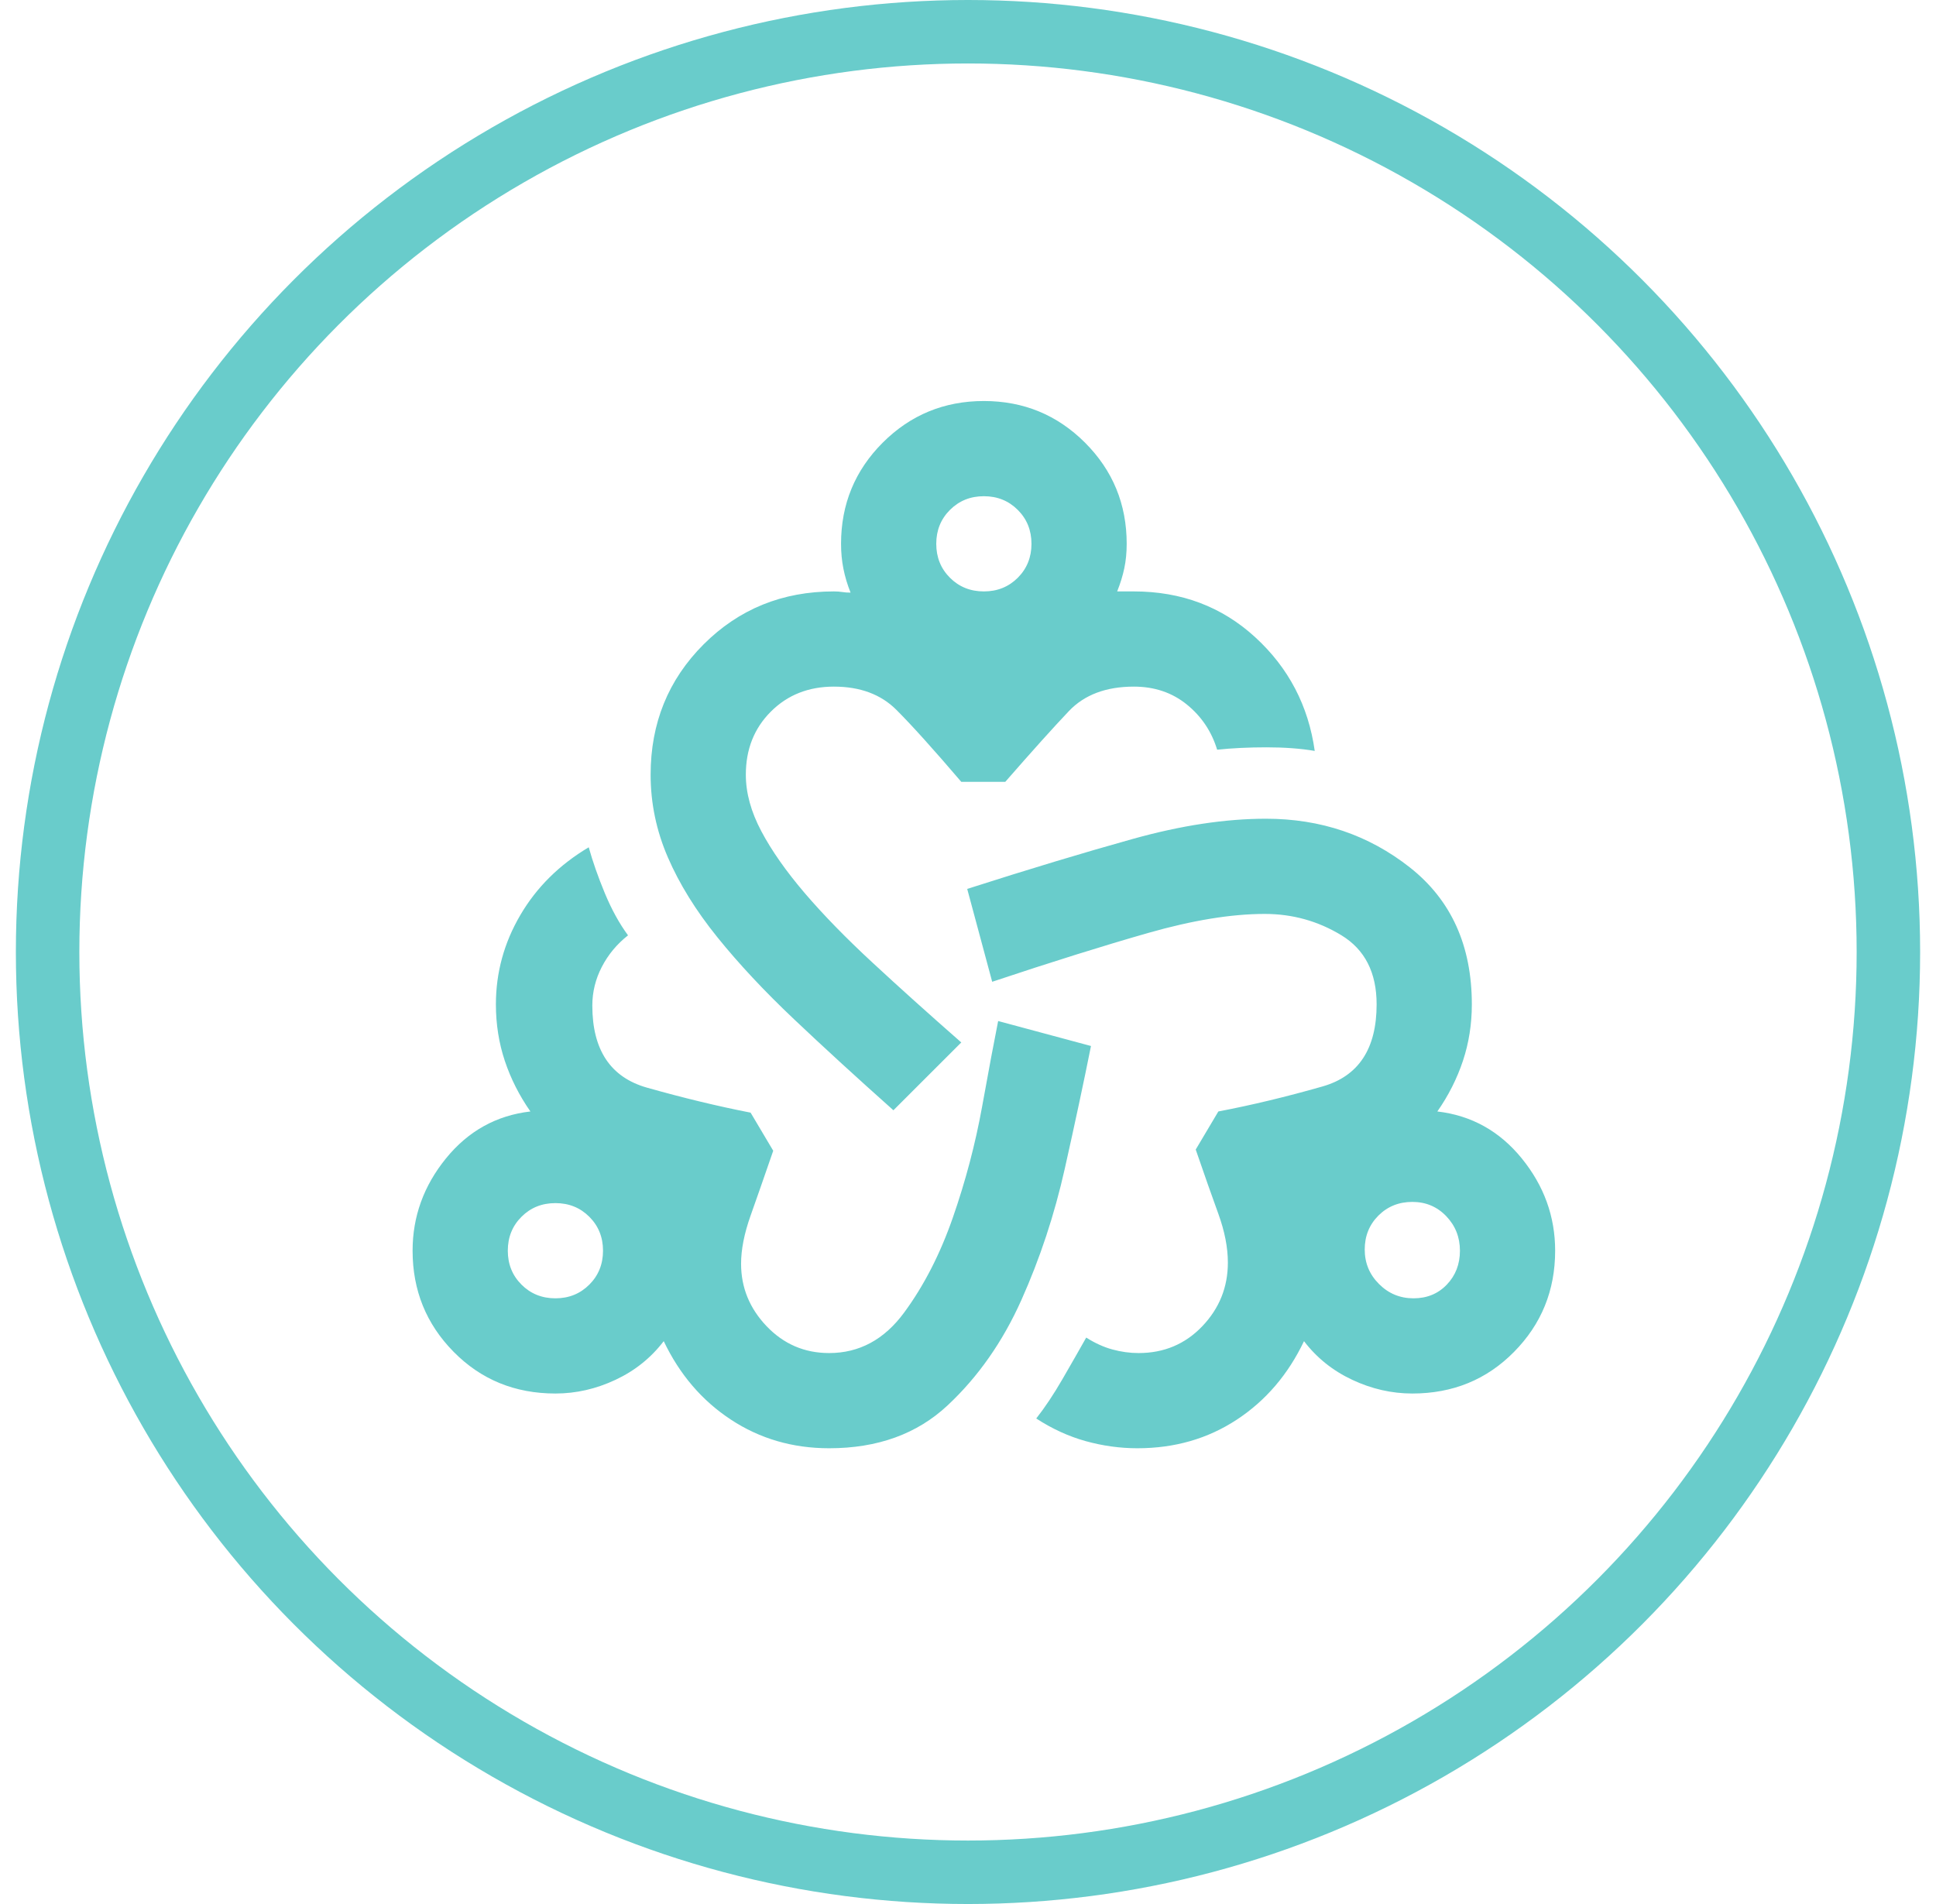 <svg width="61" height="60" viewBox="0 0 61 60" fill="none" xmlns="http://www.w3.org/2000/svg">
<circle cx="30.5" cy="30" r="29" stroke="#69CCCB" stroke-width="2"/>
<g clip-path="url(#clip0_1275_115)">
<path d="M26.125 45.638C24.975 45.638 23.944 45.337 23.031 44.737C22.119 44.138 21.413 43.312 20.913 42.263C20.512 42.788 20.006 43.194 19.394 43.481C18.781 43.769 18.15 43.913 17.5 43.913C16.225 43.913 15.156 43.475 14.294 42.6C13.431 41.725 13 40.663 13 39.413C13 38.337 13.35 37.369 14.05 36.506C14.75 35.644 15.637 35.15 16.712 35.025C16.363 34.525 16.094 33.994 15.906 33.431C15.719 32.869 15.625 32.275 15.625 31.65C15.625 30.65 15.881 29.712 16.394 28.837C16.906 27.962 17.625 27.25 18.55 26.7C18.675 27.15 18.844 27.631 19.056 28.144C19.269 28.656 19.512 29.1 19.788 29.475C19.438 29.75 19.163 30.081 18.962 30.469C18.762 30.856 18.663 31.262 18.663 31.688C18.663 33.087 19.238 33.95 20.387 34.275C21.538 34.6 22.625 34.862 23.65 35.062L24.363 36.263C24.087 37.062 23.85 37.744 23.65 38.306C23.45 38.869 23.35 39.375 23.35 39.825C23.35 40.575 23.619 41.231 24.156 41.794C24.694 42.356 25.35 42.638 26.125 42.638C27.075 42.638 27.863 42.212 28.488 41.362C29.113 40.513 29.625 39.513 30.025 38.362C30.425 37.212 30.731 36.05 30.944 34.875C31.156 33.7 31.325 32.8 31.45 32.175L34.375 32.962C34.15 34.087 33.875 35.375 33.55 36.825C33.225 38.275 32.769 39.656 32.181 40.969C31.594 42.281 30.819 43.388 29.856 44.288C28.894 45.188 27.65 45.638 26.125 45.638ZM17.5 40.913C17.925 40.913 18.281 40.769 18.569 40.481C18.856 40.194 19 39.837 19 39.413C19 38.987 18.856 38.631 18.569 38.344C18.281 38.056 17.925 37.913 17.5 37.913C17.075 37.913 16.719 38.056 16.431 38.344C16.144 38.631 16 38.987 16 39.413C16 39.837 16.144 40.194 16.431 40.481C16.719 40.769 17.075 40.913 17.5 40.913ZM28.15 34.987C27 33.962 25.956 33.006 25.019 32.119C24.081 31.231 23.275 30.369 22.6 29.531C21.925 28.694 21.406 27.856 21.044 27.019C20.681 26.181 20.5 25.312 20.5 24.413C20.5 22.788 21.056 21.419 22.169 20.306C23.281 19.194 24.65 18.637 26.275 18.637C26.375 18.637 26.462 18.644 26.538 18.656C26.613 18.669 26.7 18.675 26.8 18.675C26.7 18.425 26.625 18.175 26.575 17.925C26.525 17.675 26.5 17.413 26.5 17.137C26.5 15.887 26.938 14.825 27.812 13.95C28.688 13.075 29.75 12.637 31 12.637C32.25 12.637 33.312 13.075 34.188 13.95C35.062 14.825 35.5 15.887 35.5 17.137C35.5 17.413 35.475 17.669 35.425 17.906C35.375 18.144 35.3 18.387 35.2 18.637H35.725C37.225 18.637 38.5 19.119 39.55 20.081C40.6 21.044 41.225 22.238 41.425 23.663C40.975 23.587 40.469 23.55 39.906 23.55C39.344 23.55 38.825 23.575 38.35 23.625C38.175 23.05 37.856 22.575 37.394 22.2C36.931 21.825 36.375 21.637 35.725 21.637C34.85 21.637 34.169 21.894 33.681 22.406C33.194 22.919 32.525 23.663 31.675 24.637H30.288C29.413 23.613 28.731 22.856 28.244 22.369C27.756 21.881 27.1 21.637 26.275 21.637C25.475 21.637 24.812 21.9 24.288 22.425C23.762 22.95 23.5 23.613 23.5 24.413C23.5 24.988 23.663 25.581 23.988 26.194C24.312 26.806 24.769 27.456 25.356 28.144C25.944 28.831 26.656 29.562 27.494 30.337C28.331 31.113 29.262 31.95 30.288 32.85L28.15 34.987ZM31 18.637C31.425 18.637 31.781 18.494 32.069 18.206C32.356 17.919 32.5 17.562 32.5 17.137C32.5 16.712 32.356 16.356 32.069 16.069C31.781 15.781 31.425 15.637 31 15.637C30.575 15.637 30.219 15.781 29.931 16.069C29.644 16.356 29.5 16.712 29.5 17.137C29.5 17.562 29.644 17.919 29.931 18.206C30.219 18.494 30.575 18.637 31 18.637ZM35.837 45.638C35.288 45.638 34.744 45.562 34.206 45.413C33.669 45.263 33.15 45.025 32.65 44.7C32.925 44.35 33.2 43.938 33.475 43.462C33.75 42.987 34 42.55 34.225 42.15C34.5 42.325 34.775 42.45 35.05 42.525C35.325 42.6 35.6 42.638 35.875 42.638C36.675 42.638 37.344 42.356 37.881 41.794C38.419 41.231 38.688 40.562 38.688 39.788C38.688 39.312 38.587 38.8 38.388 38.25C38.188 37.7 37.95 37.025 37.675 36.225L38.388 35.025C39.438 34.825 40.531 34.562 41.669 34.237C42.806 33.913 43.375 33.05 43.375 31.65C43.375 30.65 43.006 29.925 42.269 29.475C41.531 29.025 40.725 28.8 39.85 28.8C38.8 28.8 37.575 29 36.175 29.4C34.775 29.8 33.138 30.312 31.262 30.938L30.475 28.012C32.425 27.387 34.163 26.863 35.688 26.438C37.212 26.012 38.612 25.8 39.888 25.8C41.612 25.8 43.125 26.312 44.425 27.337C45.725 28.363 46.375 29.8 46.375 31.65C46.375 32.275 46.281 32.869 46.094 33.431C45.906 33.994 45.638 34.525 45.288 35.025C46.362 35.15 47.25 35.644 47.95 36.506C48.65 37.369 49 38.337 49 39.413C49 40.663 48.569 41.725 47.706 42.6C46.844 43.475 45.775 43.913 44.5 43.913C43.85 43.913 43.219 43.769 42.606 43.481C41.994 43.194 41.487 42.788 41.087 42.263C40.587 43.312 39.881 44.138 38.969 44.737C38.056 45.337 37.013 45.638 35.837 45.638ZM44.538 40.913C44.962 40.913 45.312 40.769 45.587 40.481C45.862 40.194 46 39.837 46 39.413C46 38.987 45.856 38.625 45.569 38.325C45.281 38.025 44.925 37.875 44.5 37.875C44.075 37.875 43.719 38.019 43.431 38.306C43.144 38.594 43 38.95 43 39.375C43 39.8 43.15 40.163 43.45 40.462C43.75 40.763 44.112 40.913 44.538 40.913Z" fill="#69CCCB"/>
</g>
<defs>
<clipPath id="clip0_1275_115">
<rect width="36" height="36" fill="white" transform="translate(13 12)"/>
</clipPath>
</defs>
</svg>
